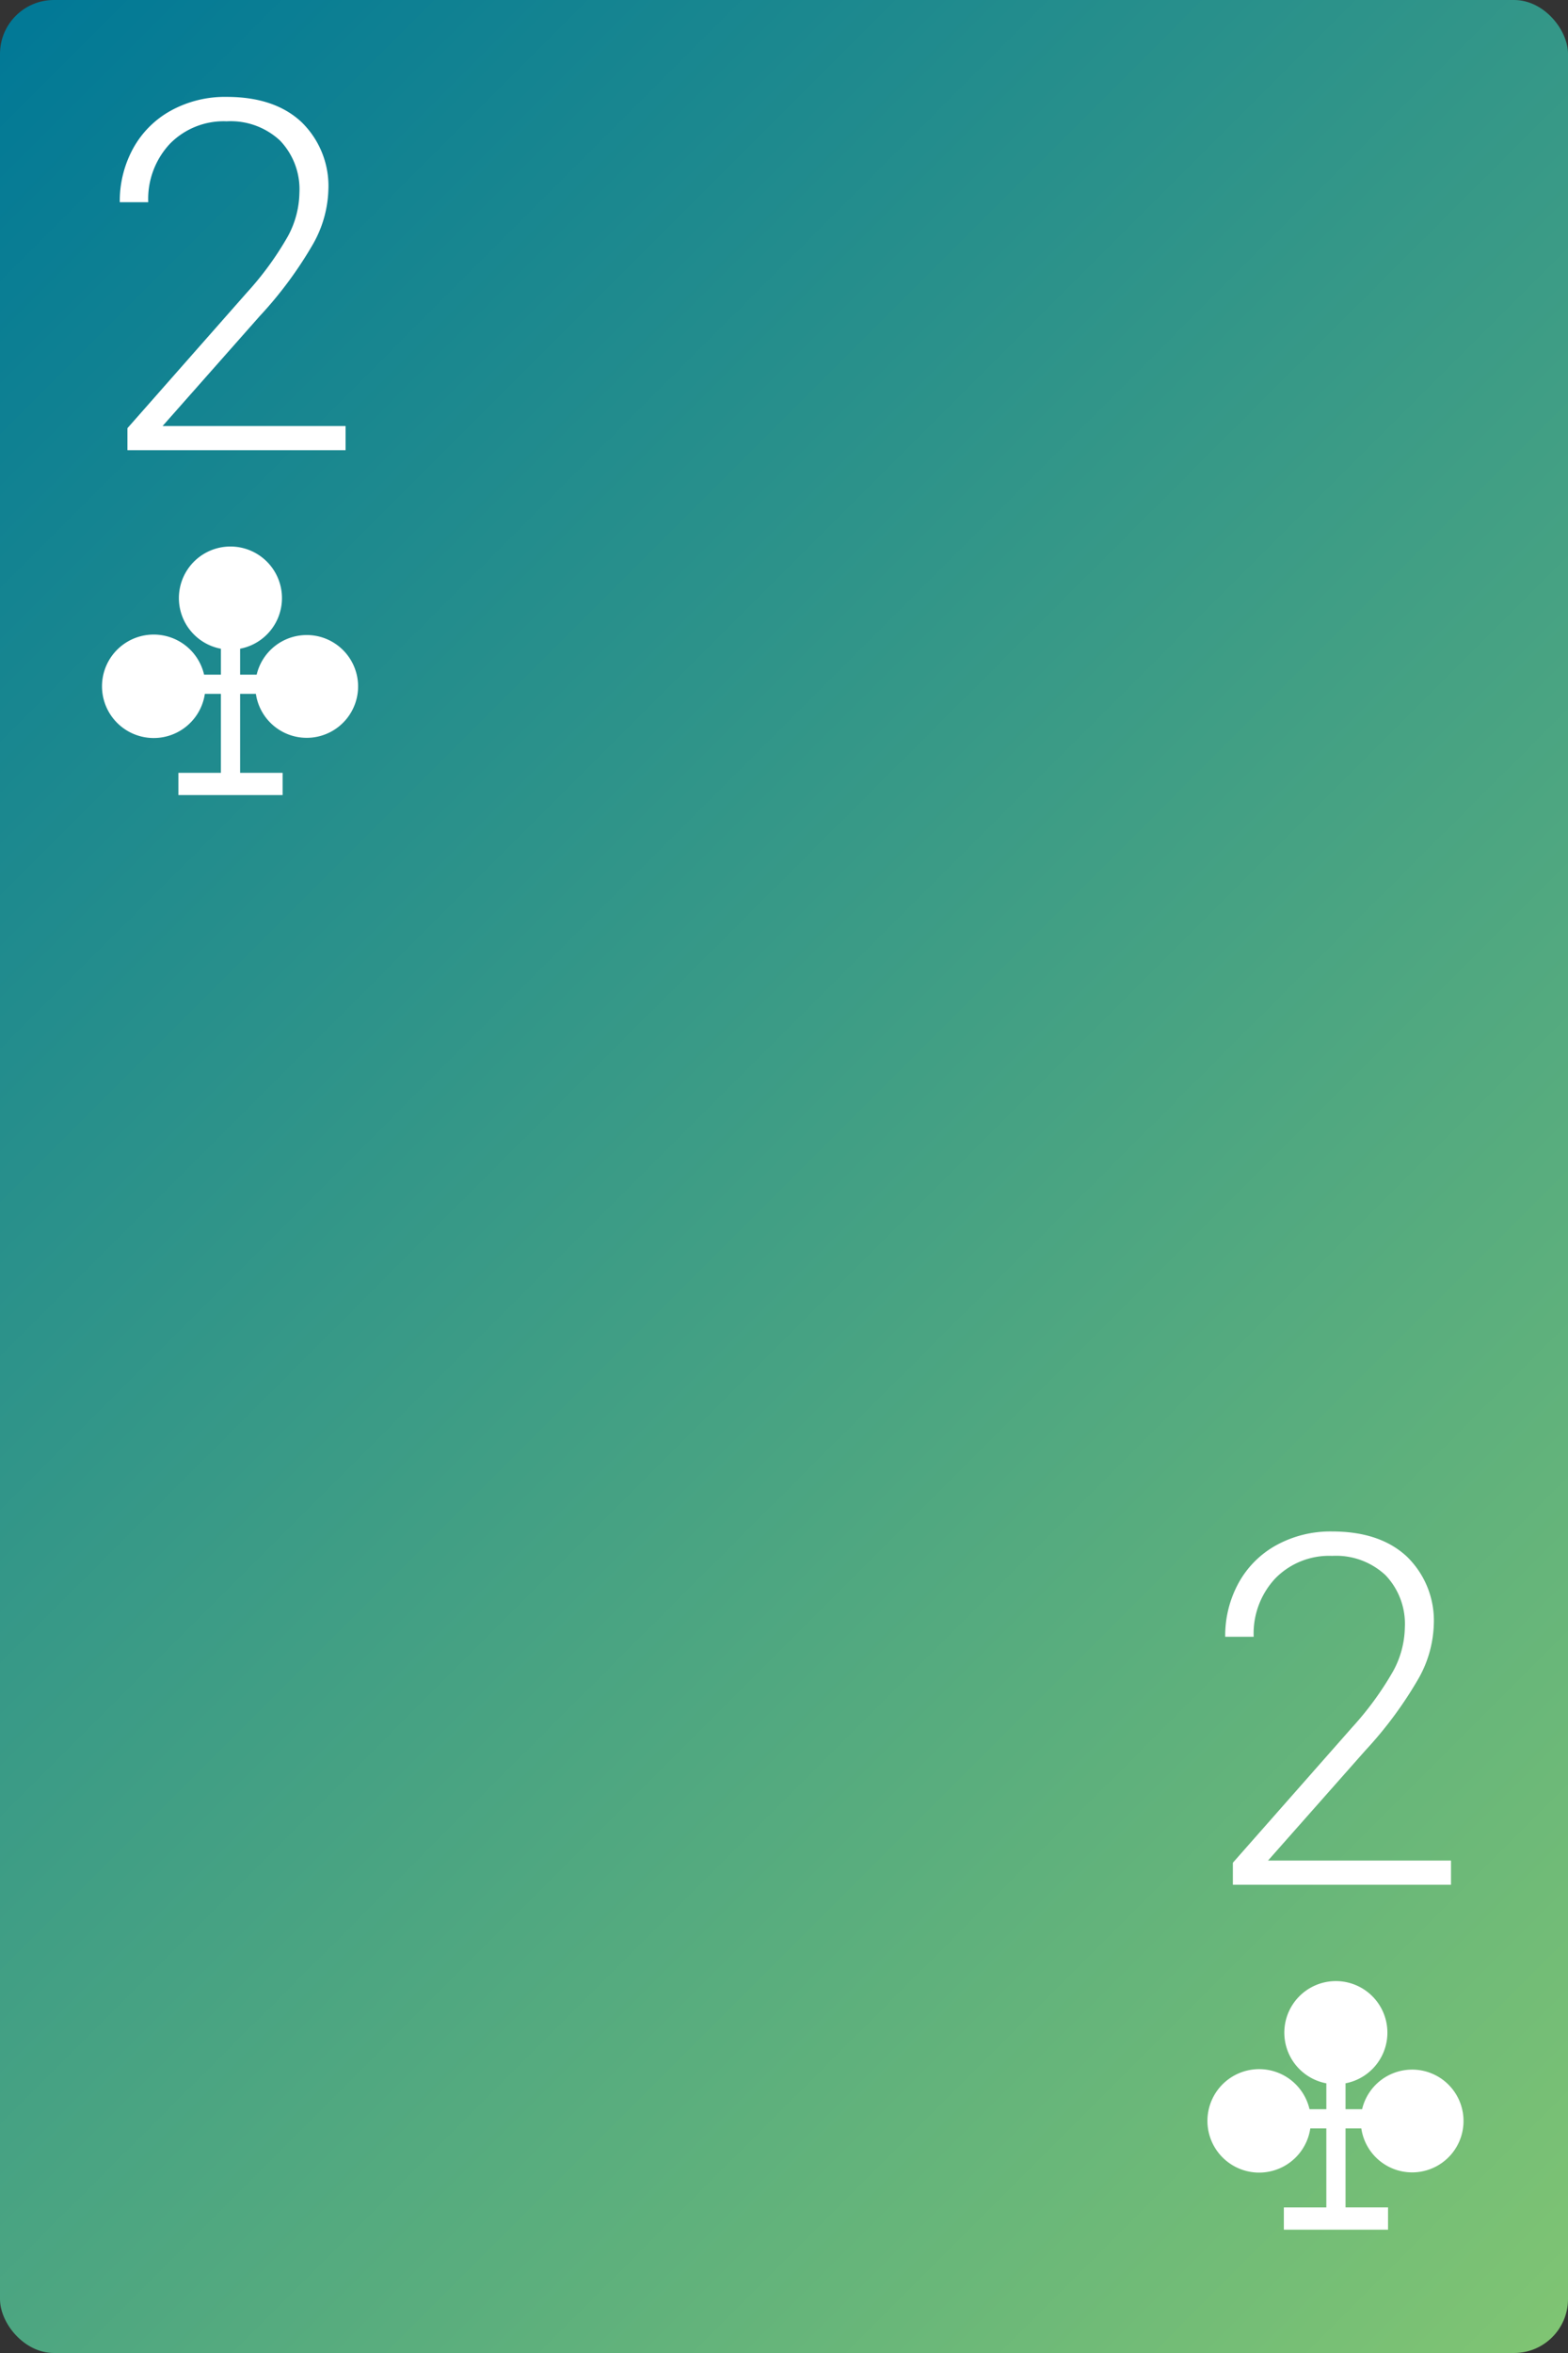 <svg id="Layer_1" data-name="Layer 1" xmlns="http://www.w3.org/2000/svg" xmlns:xlink="http://www.w3.org/1999/xlink" viewBox="0 0 160 240"><rect x="0" y="0" width="160" height="240" fill="#333333" stroke="none"/><defs><style>.cls-1{fill:url(#linear-gradient);}.cls-2{fill:#fff;}</style><linearGradient id="linear-gradient" x1="-18.389" y1="21.611" x2="178.389" y2="218.389" gradientUnits="userSpaceOnUse"><stop offset="0.005" stop-color="#027996"/><stop offset="1" stop-color="#7fc473"/></linearGradient></defs><title>Cards</title><rect class="cls-1" width="160" height="240" rx="5.5" ry="5.5"/><path class="cls-2" d="M35.263,45.919H13.004V43.673L25.183,29.854a31.979,31.979,0,0,0,4.198-5.762,9.603,9.603,0,0,0,1.171-4.419,7.182,7.182,0,0,0-1.977-5.334,7.381,7.381,0,0,0-5.443-1.966,7.683,7.683,0,0,0-5.797,2.295,8.232,8.232,0,0,0-2.208,5.957H12.222a11.178,11.178,0,0,1,1.354-5.469,9.747,9.747,0,0,1,3.856-3.869,11.448,11.448,0,0,1,5.699-1.404q4.882,0,7.628,2.563a9.091,9.091,0,0,1,2.746,6.982,11.862,11.862,0,0,1-1.55,5.444,40.523,40.523,0,0,1-5.455,7.373L16.592,43.453H35.263Z"/><path class="cls-2" d="M148.062,192.241H125.802v-2.246l12.18-13.818a32.013,32.013,0,0,0,4.198-5.762,9.604,9.604,0,0,0,1.171-4.42,7.182,7.182,0,0,0-1.977-5.334,7.381,7.381,0,0,0-5.443-1.965,7.679,7.679,0,0,0-5.797,2.295,8.23,8.23,0,0,0-2.208,5.957h-2.905a11.175,11.175,0,0,1,1.354-5.469,9.749,9.749,0,0,1,3.856-3.87,11.448,11.448,0,0,1,5.699-1.403q4.882,0,7.628,2.562a9.091,9.091,0,0,1,2.746,6.982,11.869,11.869,0,0,1-1.55,5.445,40.59,40.59,0,0,1-5.455,7.373l-9.91,11.205h18.672Z"/><path class="cls-2" d="M31.289,64.773a5.245,5.245,0,0,0-5.098,4.04l-1.69,0V66.168a5.259,5.259,0,1,0-1.959.003v2.641l-1.717,0a5.276,5.276,0,1,0,.079,1.959l1.637,0v8.056l-4.336,0v2.271l4.337 0,1.959,0,4.337 0V78.827l-4.337-0h0V70.771l1.61,0a5.242,5.242,0,1,0,5.177-5.999Z"/><path class="cls-2" d="M144.088,211.095a5.245,5.245,0,0,0-5.098,4.04l-1.69,0v-2.644a5.259,5.259,0,1,0-1.959.003v2.641l-1.717,0a5.276,5.276,0,1,0,.079,1.959l1.637,0v8.056l-4.336,0V227.42l4.337 0,1.959,0,4.337 0v-2.271l-4.337-0h0v-8.056l1.61,0a5.242,5.242,0,1,0,5.177-5.999Z"/></svg>